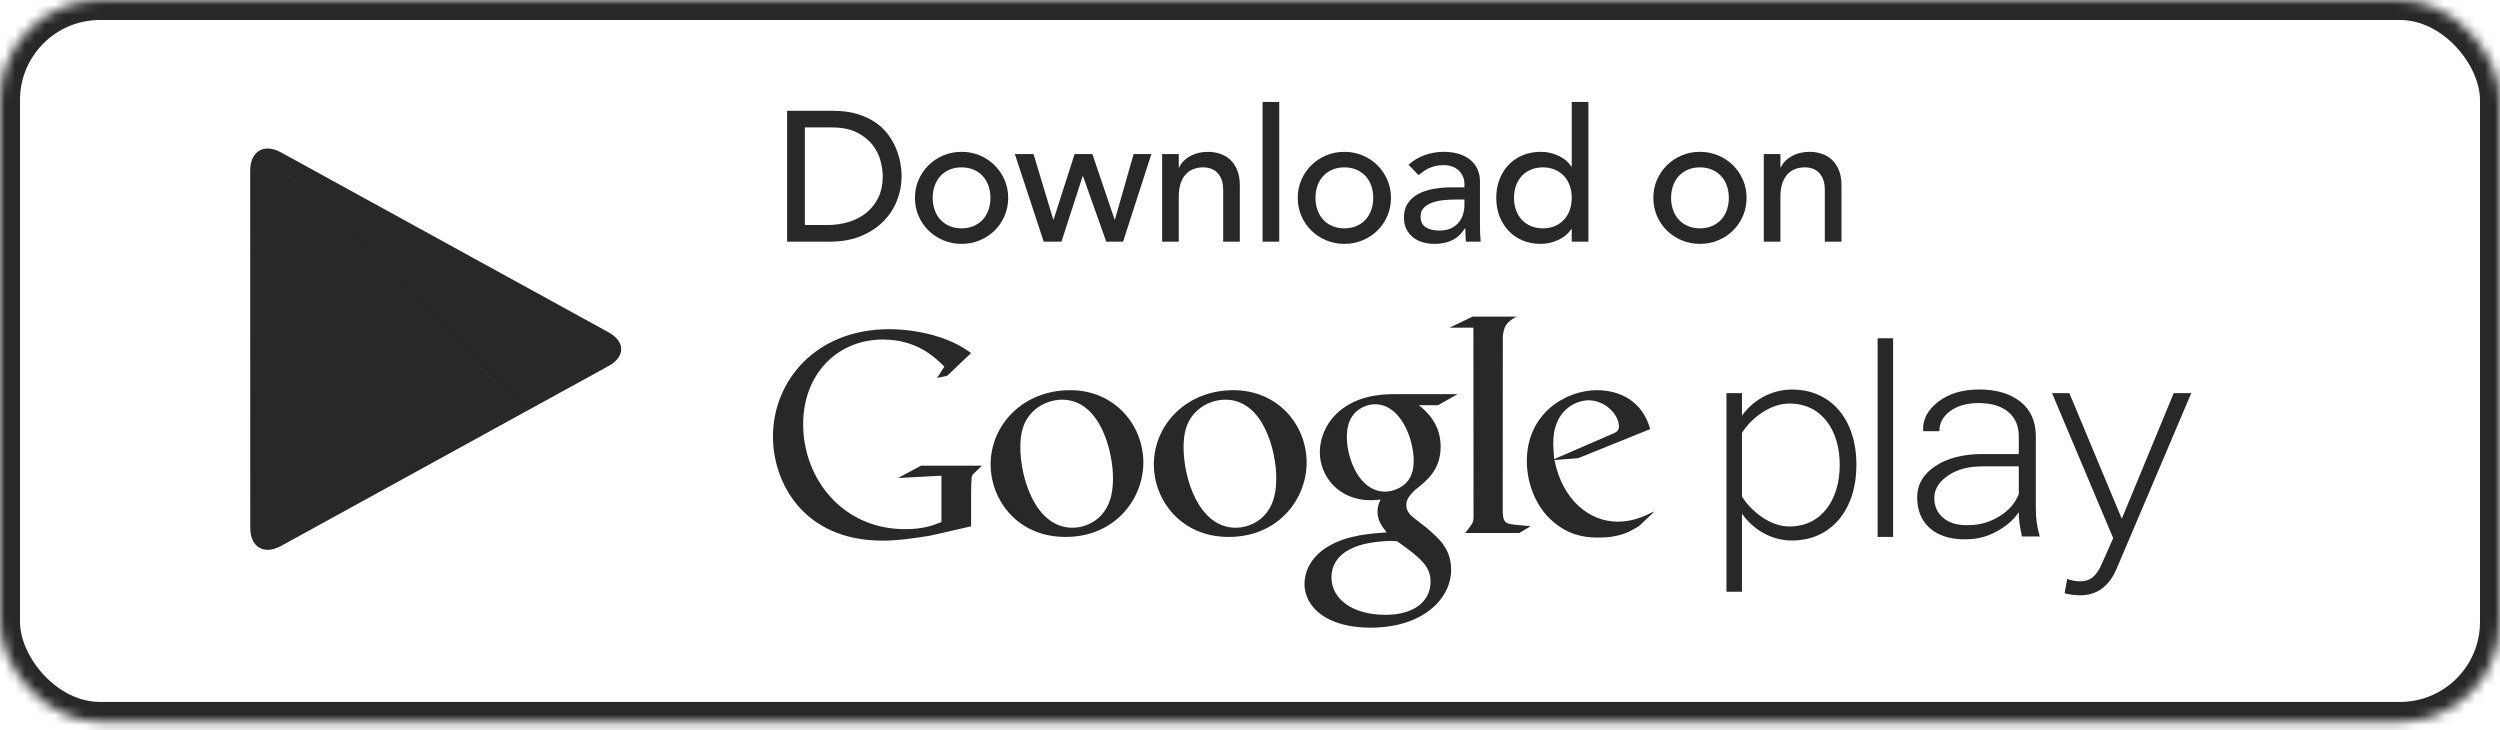 <?xml version="1.0" encoding="UTF-8"?>
<svg width="250px" height="73px" viewBox="0 0 250 73" version="1.1" xmlns="http://www.w3.org/2000/svg" xmlns:xlink="http://www.w3.org/1999/xlink">
    <!-- Generator: Sketch 42 (36781) - http://www.bohemiancoding.com/sketch -->
    <title>icon-google</title>
    <desc>Created with Sketch.</desc>
    <defs>
        <rect id="path-1" x="0" y="0" width="250" height="72.193" rx="10"></rect>
        <mask id="mask-2" maskContentUnits="userSpaceOnUse" maskUnits="objectBoundingBox" x="0" y="0" width="250" height="72.193" fill="white">
            <use xlink:href="#path-1"></use>
        </mask>
    </defs>
    <g id="Sections" stroke="none" stroke-width="1" fill="none" fill-rule="evenodd">
        <g id="HEADERS" transform="translate(-499, -1401)">
            <g id="Header_02" transform="translate(0, 904)">
                <g id="Badge-/-Google-outline--black" transform="translate(499, 497)">
                    <g id="Badge-/-Google-outline--white">
                        <g id="Google" transform="translate(24.929, 10.125)" fill="#282828">
                            <path d="M140.424,41.114 L138.957,42.497 C138.619,42.683 138.282,42.9 137.945,43.053 C136.925,43.515 135.889,43.632 134.968,43.632 C133.987,43.632 132.452,43.568 130.885,42.436 C128.707,40.903 127.755,38.271 127.755,35.975 C127.755,31.223 131.627,28.893 134.785,28.893 C135.889,28.893 137.024,29.168 137.945,29.751 C139.478,30.764 139.874,32.08 140.094,32.784 L132.881,35.696 L130.52,35.878 C131.284,39.775 133.923,42.04 136.839,42.04 C138.294,42.04 139.376,41.566 140.368,41.076 C140.368,41.076 140.566,40.972 140.424,41.114 L140.424,41.114 L140.424,41.114 Z M136.073,33.365 C136.659,33.152 136.964,32.968 136.964,32.541 C136.964,31.318 135.577,29.904 133.923,29.904 C132.697,29.904 130.396,30.857 130.396,34.168 C130.396,34.685 130.458,35.235 130.489,35.786 L136.073,33.365 L136.073,33.365 L136.073,33.365 Z" id="Fill-15"></path>
                            <path d="M125.345,40.877 C125.345,42.068 125.559,42.253 126.565,42.347 C127.091,42.409 127.615,42.436 128.133,42.497 L126.999,43.173 L121.592,43.173 C122.301,42.253 122.423,42.162 122.423,41.549 L122.423,40.865 L122.411,22.644 L120.025,22.644 L122.322,21.537 L126.71,21.537 C125.759,22.087 125.475,22.423 125.352,23.495 L125.345,40.877" id="Fill-16"></path>
                            <path d="M116.96,30.397 C117.664,30.975 119.135,32.202 119.135,34.531 C119.135,36.802 117.854,37.871 116.562,38.883 C116.166,39.282 115.702,39.715 115.702,40.384 C115.702,41.062 116.166,41.429 116.5,41.704 L117.608,42.559 C118.955,43.695 120.183,44.737 120.183,46.852 C120.183,49.736 117.391,52.642 112.113,52.642 C107.668,52.642 105.519,50.528 105.519,48.259 C105.519,47.155 106.068,45.593 107.883,44.522 C109.785,43.36 112.362,43.205 113.741,43.114 C113.311,42.559 112.819,41.977 112.819,41.027 C112.819,40.507 112.976,40.198 113.127,39.832 C112.791,39.864 112.453,39.897 112.145,39.897 C108.892,39.897 107.052,37.472 107.052,35.082 C107.052,33.672 107.696,32.109 109.017,30.975 C110.766,29.537 112.852,29.288 114.509,29.288 L120.832,29.288 L118.866,30.397 L116.96,30.397 L116.96,30.397 L116.96,30.397 Z M114.786,44.002 C114.535,43.969 114.384,43.969 114.081,43.969 C113.802,43.969 112.145,44.03 110.862,44.46 C110.182,44.709 108.219,45.441 108.219,47.618 C108.219,49.791 110.339,51.357 113.617,51.357 C116.562,51.357 118.126,49.946 118.126,48.047 C118.126,46.485 117.114,45.66 114.786,44.002 L114.786,44.002 L114.786,44.002 Z M115.669,38.179 C116.378,37.472 116.439,36.494 116.439,35.939 C116.439,33.735 115.124,30.301 112.573,30.301 C111.779,30.301 110.916,30.701 110.427,31.318 C109.908,31.956 109.753,32.784 109.753,33.581 C109.753,35.633 110.951,39.037 113.587,39.037 C114.355,39.037 115.183,38.664 115.669,38.179 L115.669,38.179 L115.669,38.179 Z" id="Fill-17"></path>
                            <path d="M97.941,43.568 C93.063,43.568 90.454,39.775 90.454,36.34 C90.454,32.327 93.735,28.893 98.4,28.893 C102.91,28.893 105.735,32.42 105.735,36.124 C105.735,39.741 102.943,43.568 97.941,43.568 L97.941,43.568 L97.941,43.568 Z M101.776,41.089 C102.518,40.107 102.698,38.883 102.698,37.69 C102.698,34.991 101.41,29.843 97.607,29.843 C96.594,29.843 95.575,30.238 94.841,30.883 C93.642,31.956 93.429,33.303 93.429,34.626 C93.429,37.654 94.927,42.648 98.645,42.648 C99.845,42.648 101.069,42.068 101.776,41.089 L101.776,41.089 L101.776,41.089 Z" id="Fill-18"></path>
                            <path d="M81.614,43.568 C76.736,43.568 74.131,39.775 74.131,36.34 C74.131,32.327 77.412,28.893 82.076,28.893 C86.584,28.893 89.405,32.42 89.405,36.124 C89.405,39.741 86.617,43.568 81.614,43.568 L81.614,43.568 L81.614,43.568 Z M85.45,41.089 C86.186,40.107 86.37,38.883 86.37,37.69 C86.37,34.991 85.079,29.843 81.279,29.843 C80.263,29.843 79.255,30.238 78.518,30.883 C77.318,31.956 77.106,33.303 77.106,34.626 C77.106,37.654 78.61,42.648 82.322,42.648 C83.519,42.648 84.742,42.068 85.45,41.089 L85.45,41.089 L85.45,41.089 Z" id="Fill-19"></path>
                            <path d="M72.182,42.505 L68.069,43.445 C66.401,43.708 64.906,43.939 63.32,43.939 C55.387,43.939 52.366,38.105 52.366,33.54 C52.366,27.964 56.648,22.795 63.983,22.795 C65.534,22.795 67.028,23.023 68.388,23.393 C70.543,23.999 71.551,24.744 72.182,25.181 L69.792,27.448 L68.784,27.673 L69.503,26.529 C68.53,25.579 66.741,23.828 63.349,23.828 C58.811,23.828 55.387,27.274 55.387,32.304 C55.387,37.708 59.297,42.79 65.564,42.79 C67.406,42.79 68.355,42.42 69.215,42.075 L69.215,37.444 L64.873,37.676 L67.175,36.441 L73.268,36.441 L72.524,37.158 C72.322,37.329 72.296,37.386 72.239,37.615 C72.209,37.877 72.182,38.709 72.182,39.002 L72.182,42.505" id="Fill-20"></path>
                            <path d="M149.268,41.244 L149.268,49.051 L147.716,49.051 L147.716,29.188 L149.268,29.188 L149.268,31.449 C150.278,29.988 152.126,28.829 154.272,28.829 C158.119,28.829 160.711,31.745 160.711,36.361 C160.711,40.947 158.119,43.925 154.272,43.925 C152.245,43.925 150.431,42.882 149.268,41.244 L149.268,41.244 L149.268,41.244 Z M159.044,36.361 C159.044,32.882 157.229,30.228 154.01,30.228 C152.01,30.228 150.099,31.799 149.268,33.166 L149.268,39.526 C150.099,40.896 152.01,42.523 154.01,42.523 C157.229,42.523 159.044,39.847 159.044,36.361 L159.044,36.361 L159.044,36.361 Z" id="Fill-21"></path>
                            <polygon id="Fill-22" points="162.831 23.703 164.382 23.703 164.382 43.567 162.831 43.567"></polygon>
                            <path d="M181.795,47.767 C182.126,47.915 182.693,48.006 183.052,48.006 C184.002,48.006 184.662,47.618 185.256,46.248 L186.388,43.686 L180.274,29.188 L182.006,29.188 L187.25,41.752 L192.443,29.188 L194.198,29.188 L186.742,46.729 C185.969,48.537 184.752,49.405 183.079,49.405 C182.577,49.405 181.916,49.316 181.529,49.197 L181.795,47.767" id="Fill-23"></path>
                            <path d="M177.262,43.524 C177.158,43.025 177.08,42.586 177.024,42.218 C176.975,41.852 176.949,41.478 176.949,41.098 C176.416,41.878 175.663,42.528 174.7,43.039 C173.736,43.554 172.821,43.806 171.565,43.806 C170.054,43.806 168.88,43.435 168.043,42.681 C167.207,41.927 166.788,40.908 166.788,39.617 C166.788,38.329 167.396,37.282 168.609,36.482 C169.822,35.678 171.39,35.279 173.329,35.279 L176.949,35.279 L176.949,33.492 C176.949,32.463 176.597,31.655 175.897,31.067 C175.193,30.48 174.206,30.183 172.925,30.183 C171.755,30.183 170.806,30.454 170.084,30.983 C169.367,31.522 169.007,32.191 169.007,32.996 L167.419,32.996 L167.386,32.919 C167.328,31.834 167.826,30.88 168.883,30.058 C169.935,29.236 171.315,28.823 173.012,28.823 C174.703,28.823 176.073,29.229 177.106,30.041 C178.136,30.845 178.654,32.007 178.654,33.525 L178.654,40.619 C178.654,41.128 178.677,41.62 178.742,42.1 C178.807,42.58 178.911,43.06 179.05,43.524 L177.262,43.524 L177.262,43.524 L177.262,43.524 Z M171.755,42.394 C173.073,42.394 174.021,42.1 174.99,41.518 C175.951,40.939 176.605,40.184 176.949,39.271 L176.949,36.51 L173.313,36.51 C171.923,36.51 170.773,36.816 169.869,37.436 C168.962,38.054 168.502,38.802 168.502,39.67 C168.502,40.49 168.794,41.146 169.372,41.643 C169.952,42.145 170.745,42.394 171.755,42.394 L171.755,42.394 L171.755,42.394 Z" id="Fill-24"></path>
                            <path d="M1.315,4.802 C1.478,4.752 1.652,4.726 1.837,4.726 C2.239,4.726 2.688,4.849 3.161,5.109 L27.562,18.512 L21.303,24.768 L1.315,4.802 Z M27.564,18.512 L35.925,23.105 C37.614,24.033 37.614,25.547 35.925,26.479 L27.595,31.054 L21.303,24.768 L27.564,18.512 Z M1.314,4.802 L21.303,24.771 L1.283,44.771 C0.561,44.525 0.096,43.784 0.096,42.663 L0.091,6.921 C0.091,5.786 0.572,5.035 1.314,4.802 Z M21.303,24.771 L27.592,31.054 L3.161,44.476 C2.688,44.736 2.239,44.859 1.838,44.859 C1.64,44.859 1.454,44.829 1.283,44.771 L21.303,24.771 Z" id="Combined-Shape"></path>
                            <path d="M53.781,0.955 L58.35,0.955 C59.275,0.955 60.087,1.06 60.784,1.269 C61.48,1.479 62.085,1.758 62.596,2.11 C63.108,2.462 63.534,2.866 63.874,3.322 C64.212,3.777 64.48,4.245 64.678,4.726 C64.875,5.206 65.017,5.687 65.103,6.167 C65.19,6.648 65.233,7.091 65.233,7.498 C65.233,8.337 65.078,9.147 64.77,9.929 C64.462,10.711 64.005,11.408 63.401,12.018 C62.797,12.628 62.048,13.117 61.154,13.487 C60.259,13.856 59.226,14.041 58.054,14.041 L53.781,14.041 L53.781,0.955 L53.781,0.955 L53.781,0.955 Z M55.557,12.378 L57.795,12.378 C58.547,12.378 59.26,12.276 59.933,12.073 C60.605,11.87 61.194,11.564 61.699,11.158 C62.205,10.751 62.606,10.243 62.902,9.633 C63.198,9.023 63.346,8.311 63.346,7.498 C63.346,7.08 63.278,6.589 63.142,6.029 C63.006,5.468 62.751,4.936 62.374,4.43 C61.998,3.925 61.477,3.496 60.811,3.146 C60.145,2.794 59.281,2.618 58.221,2.618 L55.557,2.618 L55.557,12.378 L55.557,12.378 L55.557,12.378 Z" id="Fill-63"></path>
                            <path d="M66.565,9.661 C66.565,9.02 66.685,8.422 66.925,7.868 C67.166,7.313 67.496,6.827 67.916,6.407 C68.334,5.989 68.828,5.659 69.396,5.419 C69.963,5.179 70.573,5.058 71.227,5.058 C71.881,5.058 72.491,5.179 73.059,5.419 C73.626,5.659 74.12,5.989 74.539,6.407 C74.958,6.827 75.288,7.313 75.529,7.868 C75.769,8.422 75.89,9.02 75.89,9.661 C75.89,10.302 75.769,10.902 75.529,11.463 C75.288,12.023 74.958,12.51 74.539,12.923 C74.12,13.336 73.626,13.662 73.059,13.902 C72.491,14.142 71.881,14.263 71.227,14.263 C70.573,14.263 69.963,14.142 69.396,13.902 C68.828,13.662 68.334,13.336 67.916,12.923 C67.496,12.51 67.166,12.023 66.925,11.463 C66.685,10.902 66.565,10.302 66.565,9.661 L66.565,9.661 L66.565,9.661 Z M68.341,9.661 C68.341,10.104 68.408,10.514 68.545,10.89 C68.68,11.267 68.871,11.587 69.118,11.85 C69.365,12.116 69.667,12.325 70.025,12.48 C70.382,12.633 70.783,12.71 71.227,12.71 C71.671,12.71 72.072,12.633 72.43,12.48 C72.787,12.325 73.089,12.116 73.337,11.85 C73.583,11.587 73.774,11.267 73.91,10.89 C74.046,10.514 74.114,10.104 74.114,9.661 C74.114,9.217 74.046,8.807 73.91,8.431 C73.774,8.056 73.583,7.735 73.337,7.47 C73.089,7.206 72.787,6.996 72.43,6.842 C72.072,6.688 71.671,6.611 71.227,6.611 C70.783,6.611 70.382,6.688 70.025,6.842 C69.667,6.996 69.365,7.206 69.118,7.47 C68.871,7.735 68.68,8.056 68.545,8.431 C68.408,8.807 68.341,9.217 68.341,9.661 L68.341,9.661 L68.341,9.661 Z" id="Fill-64"></path>
                            <polyline id="Fill-65" points="76.556 5.28 78.425 5.28 80.394 11.823 80.431 11.823 82.532 5.28 84.308 5.28 86.528 11.823 86.565 11.823 88.434 5.28 90.21 5.28 87.379 14.041 85.696 14.041 83.373 7.498 83.335 7.498 81.218 14.041 79.442 14.041 76.556 5.28"></polyline>
                            <path d="M91.283,5.28 L92.947,5.28 L92.947,6.629 L92.985,6.629 C93.195,6.16 93.558,5.783 94.077,5.493 C94.595,5.203 95.193,5.058 95.87,5.058 C96.29,5.058 96.694,5.122 97.083,5.253 C97.471,5.382 97.811,5.583 98.101,5.853 C98.39,6.123 98.621,6.473 98.794,6.897 C98.967,7.323 99.054,7.824 99.054,8.404 L99.054,14.041 L97.388,14.041 L97.388,8.866 C97.388,8.459 97.332,8.111 97.221,7.821 C97.111,7.532 96.963,7.298 96.777,7.12 C96.593,6.941 96.38,6.811 96.139,6.73 C95.899,6.651 95.649,6.611 95.389,6.611 C95.045,6.611 94.724,6.666 94.428,6.777 C94.131,6.889 93.873,7.063 93.65,7.303 C93.429,7.544 93.256,7.849 93.132,8.219 C93.01,8.589 92.947,9.026 92.947,9.531 L92.947,14.041 L91.283,14.041 L91.283,5.28" id="Fill-66"></path>
                            <polygon id="Fill-67" points="101.329 0.068 102.995 0.068 102.995 14.041 101.329 14.041"></polygon>
                            <path d="M104.845,9.661 C104.845,9.02 104.964,8.422 105.205,7.868 C105.446,7.313 105.776,6.827 106.195,6.407 C106.615,5.989 107.108,5.659 107.675,5.419 C108.242,5.179 108.854,5.058 109.506,5.058 C110.16,5.058 110.771,5.179 111.339,5.419 C111.905,5.659 112.399,5.989 112.819,6.407 C113.238,6.827 113.568,7.313 113.808,7.868 C114.049,8.422 114.168,9.02 114.168,9.661 C114.168,10.302 114.049,10.902 113.808,11.463 C113.568,12.023 113.238,12.51 112.819,12.923 C112.399,13.336 111.905,13.662 111.339,13.902 C110.771,14.142 110.16,14.263 109.506,14.263 C108.854,14.263 108.242,14.142 107.675,13.902 C107.108,13.662 106.615,13.336 106.195,12.923 C105.776,12.51 105.446,12.023 105.205,11.463 C104.964,10.902 104.845,10.302 104.845,9.661 L104.845,9.661 L104.845,9.661 Z M106.621,9.661 C106.621,10.104 106.688,10.514 106.823,10.89 C106.96,11.267 107.151,11.587 107.397,11.85 C107.644,12.116 107.946,12.325 108.304,12.48 C108.662,12.633 109.062,12.71 109.506,12.71 C109.95,12.71 110.352,12.633 110.71,12.48 C111.067,12.325 111.369,12.116 111.615,11.85 C111.863,11.587 112.054,11.267 112.19,10.89 C112.325,10.514 112.393,10.104 112.393,9.661 C112.393,9.217 112.325,8.807 112.19,8.431 C112.054,8.056 111.863,7.735 111.615,7.47 C111.369,7.206 111.067,6.996 110.71,6.842 C110.352,6.688 109.95,6.611 109.506,6.611 C109.062,6.611 108.662,6.688 108.304,6.842 C107.946,6.996 107.644,7.206 107.397,7.47 C107.151,7.735 106.96,8.056 106.823,8.431 C106.688,8.807 106.621,9.217 106.621,9.661 L106.621,9.661 L106.621,9.661 Z" id="Fill-68"></path>
                            <path d="M115.926,6.352 C116.395,5.92 116.937,5.597 117.554,5.382 C118.171,5.166 118.788,5.058 119.404,5.058 C120.046,5.058 120.598,5.139 121.061,5.299 C121.522,5.459 121.902,5.674 122.199,5.945 C122.494,6.217 122.713,6.527 122.854,6.879 C122.997,7.23 123.068,7.597 123.068,7.979 L123.068,12.452 C123.068,12.76 123.074,13.043 123.086,13.302 C123.098,13.56 123.117,13.808 123.142,14.041 L121.662,14.041 C121.625,13.597 121.606,13.154 121.606,12.71 L121.569,12.71 C121.199,13.277 120.761,13.678 120.255,13.912 C119.75,14.145 119.164,14.263 118.498,14.263 C118.091,14.263 117.702,14.207 117.332,14.097 C116.962,13.986 116.639,13.82 116.36,13.597 C116.083,13.376 115.865,13.101 115.704,12.774 C115.544,12.449 115.465,12.07 115.465,11.638 C115.465,11.071 115.589,10.597 115.842,10.215 C116.096,9.834 116.44,9.521 116.879,9.281 C117.317,9.041 117.829,8.87 118.415,8.764 C119,8.66 119.626,8.607 120.292,8.607 L121.514,8.607 L121.514,8.237 C121.514,8.016 121.471,7.794 121.384,7.572 C121.298,7.35 121.168,7.15 120.995,6.971 C120.822,6.793 120.607,6.651 120.348,6.547 C120.09,6.442 119.78,6.389 119.423,6.389 C119.103,6.389 118.822,6.42 118.582,6.48 C118.341,6.544 118.121,6.62 117.924,6.713 C117.728,6.805 117.547,6.913 117.388,7.036 C117.227,7.159 117.073,7.276 116.926,7.387 L115.926,6.352 L115.926,6.352 L115.926,6.352 Z M120.625,9.827 C120.23,9.827 119.827,9.849 119.413,9.891 C119,9.935 118.624,10.018 118.286,10.141 C117.946,10.265 117.668,10.437 117.453,10.659 C117.237,10.88 117.13,11.164 117.13,11.509 C117.13,12.015 117.298,12.378 117.638,12.599 C117.977,12.821 118.435,12.932 119.016,12.932 C119.473,12.932 119.86,12.855 120.181,12.701 C120.502,12.547 120.761,12.347 120.958,12.1 C121.155,11.854 121.298,11.58 121.384,11.277 C121.471,10.977 121.514,10.677 121.514,10.381 L121.514,9.827 L120.625,9.827 L120.625,9.827 L120.625,9.827 Z" id="Fill-69"></path>
                            <path d="M133.911,14.041 L132.245,14.041 L132.245,12.784 L132.208,12.784 C131.887,13.252 131.447,13.617 130.886,13.875 C130.323,14.133 129.748,14.263 129.155,14.263 C128.477,14.263 127.863,14.145 127.314,13.912 C126.765,13.678 126.297,13.351 125.908,12.932 C125.52,12.514 125.221,12.026 125.01,11.472 C124.801,10.917 124.697,10.314 124.697,9.661 C124.697,9.008 124.801,8.401 125.01,7.84 C125.221,7.279 125.52,6.793 125.908,6.379 C126.297,5.967 126.765,5.644 127.314,5.409 C127.863,5.176 128.477,5.058 129.155,5.058 C129.785,5.058 130.377,5.191 130.931,5.456 C131.487,5.721 131.911,6.081 132.208,6.537 L132.245,6.537 L132.245,0.068 L133.911,0.068 L133.911,14.041 L133.911,14.041 L133.911,14.041 Z M129.358,12.71 C129.802,12.71 130.203,12.633 130.561,12.48 C130.919,12.325 131.221,12.116 131.467,11.85 C131.715,11.587 131.906,11.267 132.042,10.89 C132.177,10.514 132.245,10.104 132.245,9.661 C132.245,9.217 132.177,8.807 132.042,8.431 C131.906,8.056 131.715,7.735 131.467,7.47 C131.221,7.206 130.919,6.996 130.561,6.842 C130.203,6.688 129.802,6.611 129.358,6.611 C128.914,6.611 128.514,6.688 128.157,6.842 C127.798,6.996 127.496,7.206 127.249,7.47 C127.003,7.735 126.812,8.056 126.675,8.431 C126.54,8.807 126.472,9.217 126.472,9.661 C126.472,10.104 126.54,10.514 126.675,10.89 C126.812,11.267 127.003,11.587 127.249,11.85 C127.496,12.116 127.798,12.325 128.157,12.48 C128.514,12.633 128.914,12.71 129.358,12.71 L129.358,12.71 L129.358,12.71 Z" id="Fill-70"></path>
                            <path d="M140.405,9.661 C140.405,9.02 140.524,8.422 140.765,7.868 C141.005,7.313 141.335,6.827 141.755,6.407 C142.174,5.989 142.668,5.659 143.234,5.419 C143.802,5.179 144.413,5.058 145.066,5.058 C145.72,5.058 146.331,5.179 146.899,5.419 C147.465,5.659 147.959,5.989 148.378,6.407 C148.797,6.827 149.128,7.313 149.368,7.868 C149.609,8.422 149.728,9.02 149.728,9.661 C149.728,10.302 149.609,10.902 149.368,11.463 C149.128,12.023 148.797,12.51 148.378,12.923 C147.959,13.336 147.465,13.662 146.899,13.902 C146.331,14.142 145.72,14.263 145.066,14.263 C144.413,14.263 143.802,14.142 143.234,13.902 C142.668,13.662 142.174,13.336 141.755,12.923 C141.335,12.51 141.005,12.023 140.765,11.463 C140.524,10.902 140.405,10.302 140.405,9.661 L140.405,9.661 L140.405,9.661 Z M142.18,9.661 C142.18,10.104 142.247,10.514 142.383,10.89 C142.52,11.267 142.71,11.587 142.957,11.85 C143.204,12.116 143.505,12.325 143.864,12.48 C144.222,12.633 144.622,12.71 145.066,12.71 C145.51,12.71 145.911,12.633 146.269,12.48 C146.626,12.325 146.929,12.116 147.175,11.85 C147.422,11.587 147.613,11.267 147.75,10.89 C147.884,10.514 147.953,10.104 147.953,9.661 C147.953,9.217 147.884,8.807 147.75,8.431 C147.613,8.056 147.422,7.735 147.175,7.47 C146.929,7.206 146.626,6.996 146.269,6.842 C145.911,6.688 145.51,6.611 145.066,6.611 C144.622,6.611 144.222,6.688 143.864,6.842 C143.505,6.996 143.204,7.206 142.957,7.47 C142.71,7.735 142.52,8.056 142.383,8.431 C142.247,8.807 142.18,9.217 142.18,9.661 L142.18,9.661 L142.18,9.661 Z" id="Fill-71"></path>
                            <path d="M151.449,5.28 L153.114,5.28 L153.114,6.629 L153.151,6.629 C153.36,6.16 153.725,5.783 154.243,5.493 C154.761,5.203 155.359,5.058 156.037,5.058 C156.456,5.058 156.86,5.122 157.249,5.253 C157.637,5.382 157.977,5.583 158.267,5.853 C158.555,6.123 158.787,6.473 158.961,6.897 C159.133,7.323 159.22,7.824 159.22,8.404 L159.22,14.041 L157.553,14.041 L157.553,8.866 C157.553,8.459 157.499,8.111 157.387,7.821 C157.277,7.532 157.129,7.298 156.943,7.12 C156.759,6.941 156.546,6.811 156.305,6.73 C156.065,6.651 155.815,6.611 155.555,6.611 C155.211,6.611 154.89,6.666 154.594,6.777 C154.297,6.889 154.039,7.063 153.816,7.303 C153.595,7.544 153.422,7.849 153.299,8.219 C153.175,8.589 153.114,9.026 153.114,9.531 L153.114,14.041 L151.449,14.041 L151.449,5.28" id="Fill-72"></path>
                        </g>
                        <use id="bg" stroke="#282828" mask="url(#mask-2)" stroke-width="4" xlink:href="#path-1"></use>
                    </g>
                </g>
            </g>
        </g>
    </g>
</svg>